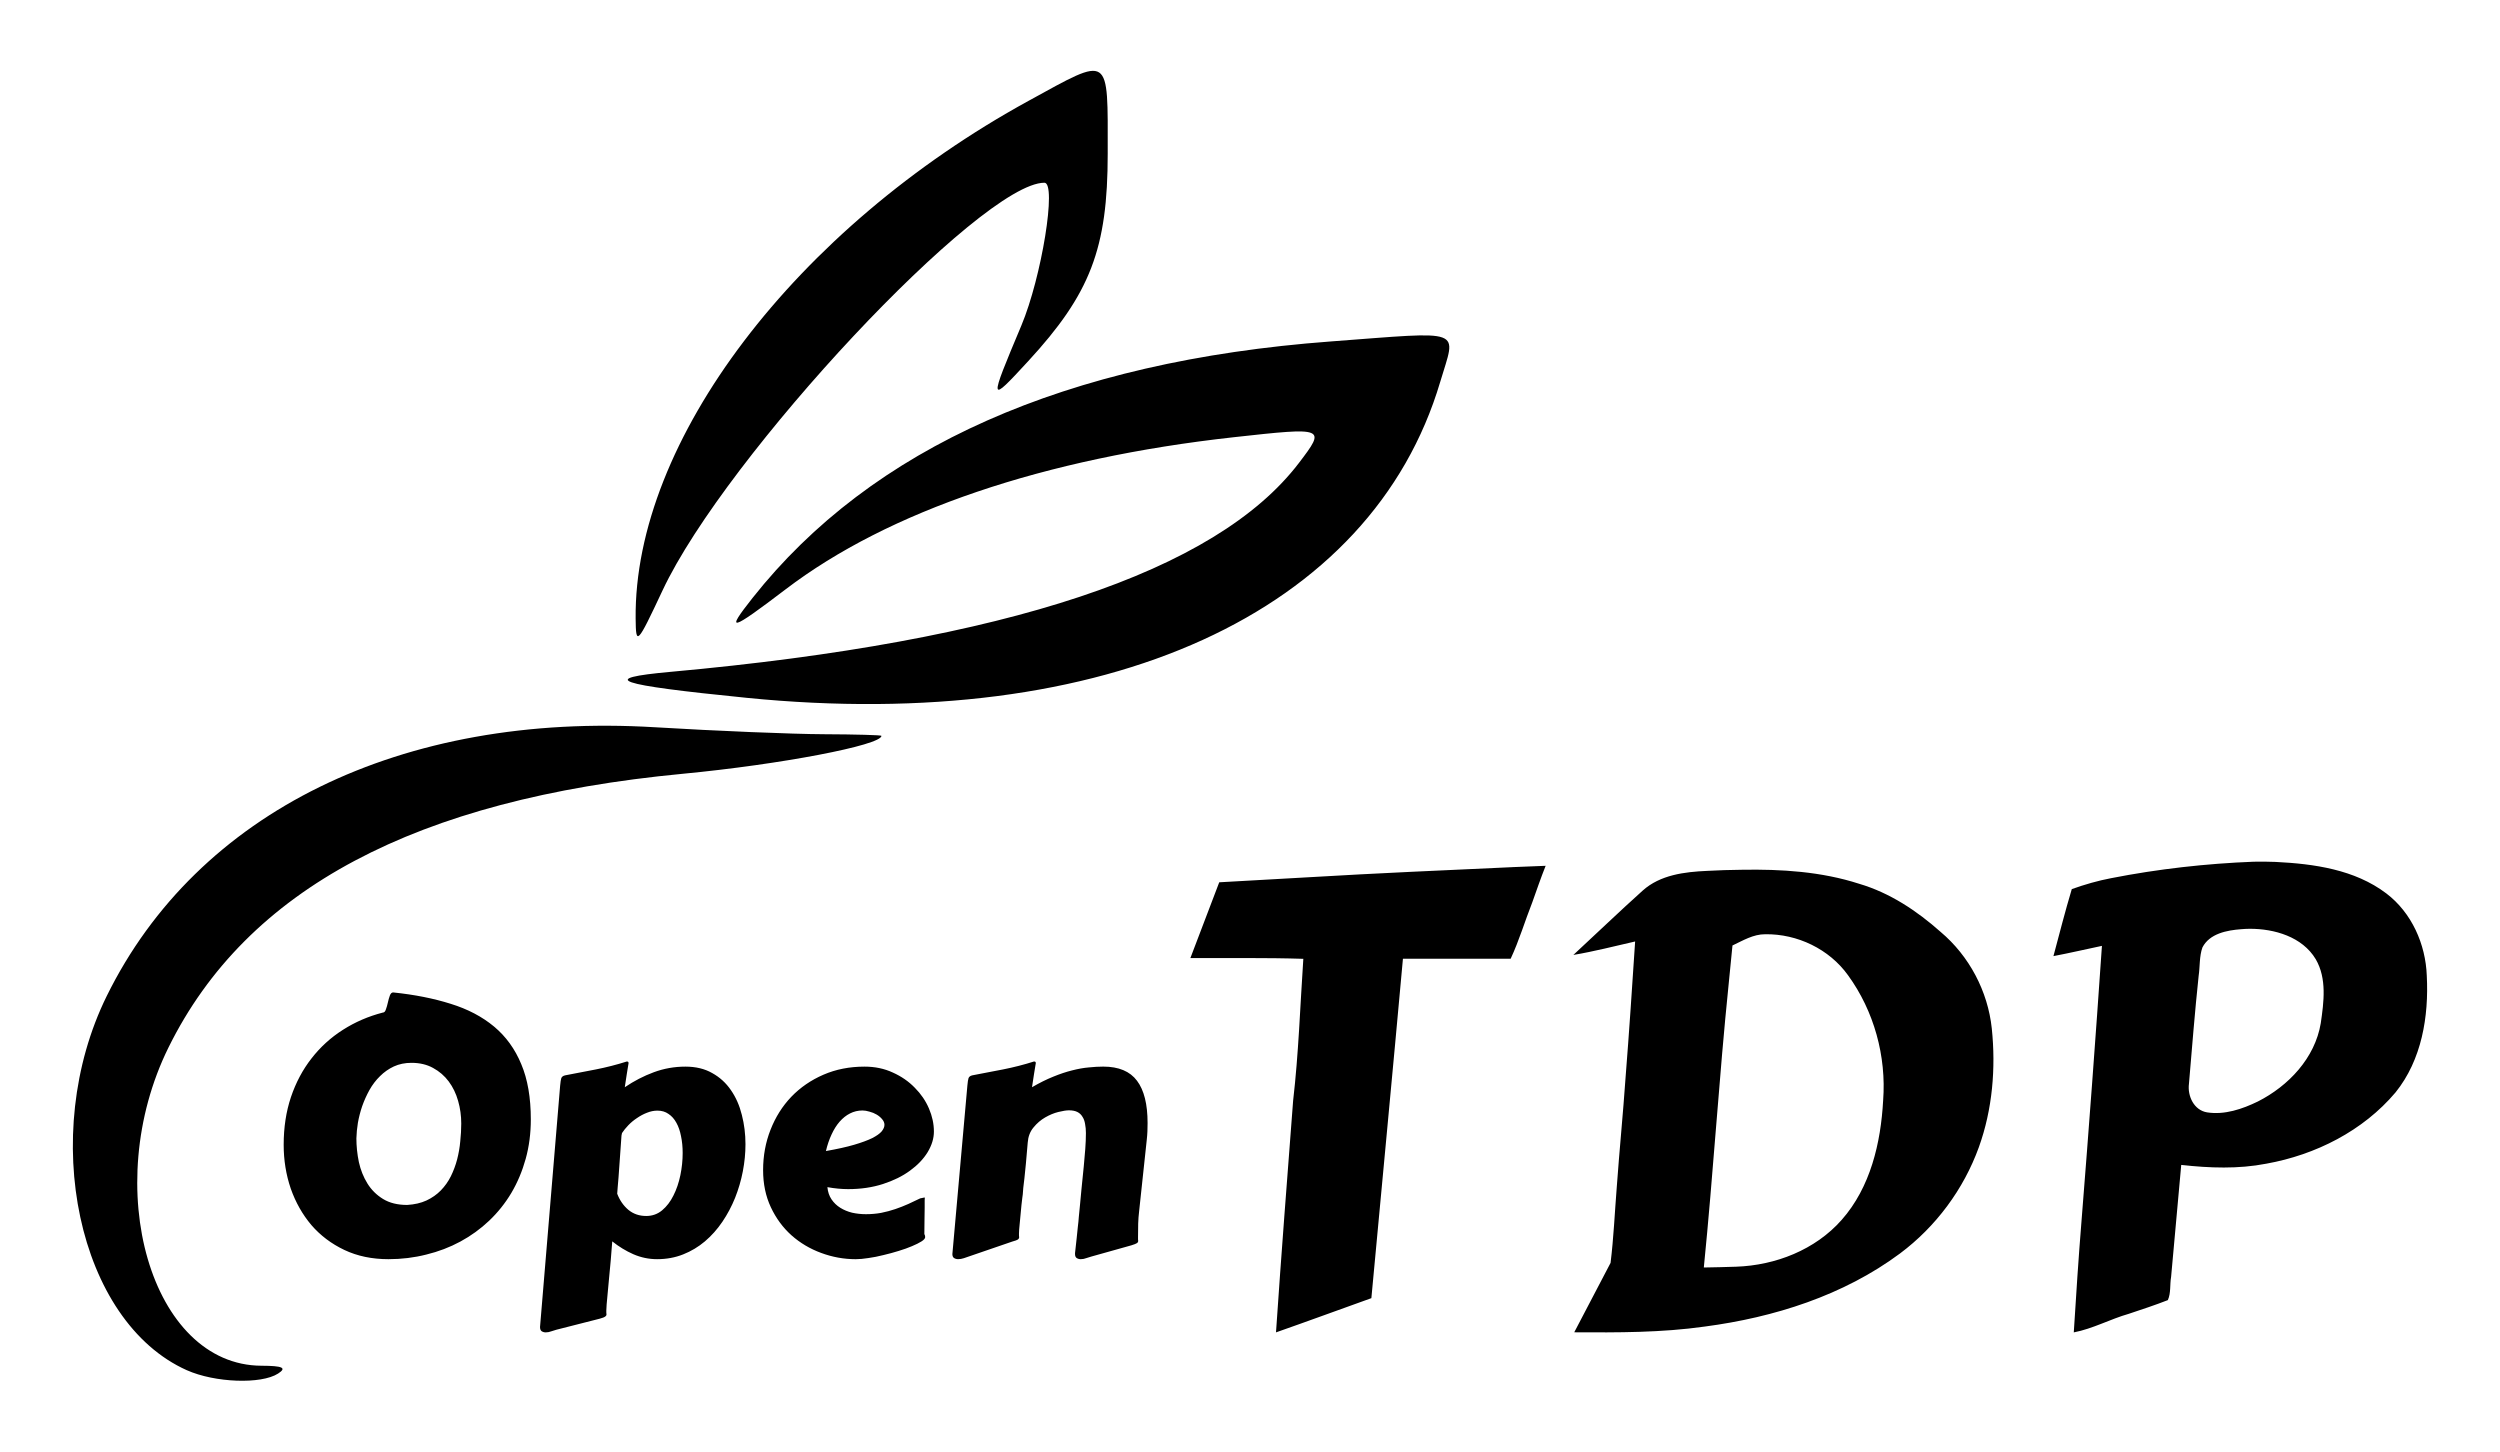 <?xml version="1.0" encoding="UTF-8" standalone="no"?>
<svg version="1.1" width="310" height="180" xmlns="http://www.w3.org/2000/svg" xmlns:svg="http://www.w3.org/2000/svg">
   <path
      d="m 279.471,106.851 c -5.911,0.232 -11.868,0.897 -17.709,2.046 -1.573,0.297 -3.284,0.785 -4.86,1.353 -0.823,2.75 -1.533,5.535 -2.275,8.308 2.013,-0.383 4.008,-0.849 6.013,-1.27 -0.779,11.37 -1.625,22.735 -2.531,34.096 -0.374,4.607 -0.672,9.22 -0.96,13.833 2.371,-0.454 4.518,-1.647 6.832,-2.307 1.618,-0.543 3.243,-1.072 4.832,-1.695 0.399,-0.88 0.234,-1.931 0.404,-2.88 0.419,-4.628 0.837,-9.257 1.256,-13.885 3.506,0.39 7.072,0.524 10.553,-0.153 6.098,-1.091 11.997,-4.066 16.023,-8.841 3.246,-4.025 4.136,-9.429 3.872,-14.468 -0.139,-3.906 -1.872,-7.819 -5.026,-10.209 -3.911,-2.961 -8.956,-3.664 -13.72,-3.901 -0.901,-0.036 -1.804,-0.044 -2.705,-0.026 z m -0.518,8.319 c 3.069,-0.012 6.532,0.989 8.197,3.769 1.4,2.403 1.004,5.32 0.624,7.943 -0.718,4.32 -4.001,7.78 -7.804,9.706 -1.928,0.937 -4.125,1.686 -6.289,1.346 -1.631,-0.261 -2.452,-2.033 -2.251,-3.548 0.382,-4.471 0.73,-8.946 1.205,-13.409 0.164,-1.061 0.07,-2.4 0.467,-3.495 0.887,-1.727 3.04,-2.128 4.805,-2.262 0.347,-0.037 0.698,-0.041 1.046,-0.05 z m -62.955,-7.32 c -1.494,0.019 -2.907,0.057 -4.324,0.139 -2.793,0.125 -5.802,0.491 -7.973,2.437 -2.912,2.613 -5.73,5.332 -8.605,7.986 2.579,-0.433 5.112,-1.089 7.66,-1.669 -0.372,5.61 -0.74,11.263 -1.182,16.813 -0.314,4.55 -0.772,9.126 -1.099,13.69 -0.25,3.117 -0.381,6.246 -0.765,9.351 -1.501,2.87 -3.004,5.739 -4.505,8.608 5.402,0.032 10.824,0.052 16.185,-0.711 8.598,-1.134 17.19,-3.847 24.211,-9.063 4.45,-3.325 7.887,-7.952 9.777,-13.176 1.688,-4.69 2.116,-9.79 1.604,-14.73 -0.489,-4.612 -2.795,-8.98 -6.344,-11.968 -2.943,-2.615 -6.302,-4.85 -10.108,-5.97 -4.679,-1.513 -9.646,-1.821 -14.532,-1.736 z m 2.887,7.996 c 3.979,-0.06 7.941,1.836 10.27,5.084 3.23,4.444 4.765,10.046 4.355,15.518 -0.287,5.265 -1.57,10.778 -5.147,14.823 -3.27,3.709 -8.199,5.633 -13.08,5.8 -1.335,0.062 -2.673,0.061 -4.009,0.099 1.179,-11.732 1.884,-23.505 3.089,-35.234 0.155,-1.566 0.31,-3.132 0.464,-4.697 1.287,-0.608 2.588,-1.402 4.057,-1.392 z m -31.346,-8.32 c -8.399,0.384 -16.815,0.75 -25.161,1.247 -3.731,0.212 -7.462,0.42 -11.193,0.631 -1.193,3.133 -2.386,6.266 -3.579,9.398 4.669,0.018 9.339,-0.058 14.006,0.092 -0.394,5.868 -0.586,11.751 -1.265,17.596 -0.733,9.573 -1.475,19.147 -2.123,28.725 3.953,-1.384 7.882,-2.833 11.826,-4.243 1.303,-14.031 2.644,-28.058 3.914,-42.091 4.452,0.003 8.905,-0.005 13.357,0.004 1.059,-2.264 1.77,-4.689 2.69,-7.017 0.501,-1.413 1.062,-3.036 1.648,-4.507 -1.373,0.054 -2.746,0.109 -4.12,0.164 z m -52.211,48.286 q -0.225,0.061 -0.593,0.184 -0.368,0.143 -0.716,0.143 -0.286,0 -0.511,-0.143 -0.204,-0.143 -0.204,-0.491 v -0.123 q 0.123,-1.104 0.204,-1.86 0.082,-0.777 0.143,-1.39 0.082,-0.634 0.123,-1.247 0.061,-0.634 0.143,-1.451 0.082,-0.838 0.184,-1.963 0.123,-1.145 0.286,-2.842 0.102,-1.043 0.184,-2.126 0.082,-1.083 0.082,-2.003 0,-0.613 -0.102,-1.124 -0.082,-0.532 -0.327,-0.899 -0.225,-0.388 -0.634,-0.593 -0.409,-0.204 -1.043,-0.204 -0.47,0 -1.308,0.204 -0.818,0.204 -1.635,0.675 -0.818,0.47 -1.451,1.247 -0.634,0.756 -0.716,1.881 -0.123,1.513 -0.225,2.596 -0.102,1.063 -0.184,1.819 -0.082,0.736 -0.143,1.206 -0.041,0.47 -0.061,0.797 -0.02,0.082 -0.061,0.45 -0.041,0.368 -0.102,0.879 -0.041,0.511 -0.102,1.083 -0.041,0.572 -0.102,1.083 -0.041,0.511 -0.082,0.879 -0.02,0.368 -0.02,0.45 0,0.164 0,0.286 0.02,0.102 0.02,0.204 0,0.164 -0.164,0.286 -0.143,0.102 -0.675,0.245 l -5.417,1.86 q -0.225,0.082 -0.593,0.204 -0.368,0.123 -0.716,0.123 -0.286,0 -0.511,-0.143 -0.204,-0.143 -0.204,-0.491 l 1.86,-20.893 q 0.061,-0.675 0.143,-0.92 0.102,-0.266 0.47,-0.348 1.86,-0.368 3.823,-0.736 1.963,-0.388 3.823,-0.981 0.164,0 0.184,0.061 0.041,0.041 0.041,0.143 0,0.041 -0.02,0.123 0,0.082 -0.061,0.368 -0.041,0.286 -0.143,0.879 -0.082,0.572 -0.245,1.615 1.411,-0.818 2.637,-1.308 1.247,-0.511 2.331,-0.777 1.104,-0.286 2.065,-0.368 0.961,-0.102 1.799,-0.102 2.882,0 4.191,1.758 1.308,1.738 1.308,5.233 0,0.491 -0.02,1.022 -0.02,0.511 -0.082,1.063 l -0.94,8.791 q -0.102,0.859 -0.123,1.595 -0.02,0.716 -0.02,1.676 0,0.164 0,0.286 0.02,0.102 0.02,0.184 0,0.184 -0.164,0.286 -0.143,0.102 -0.675,0.266 z m -28.13,-23.551 q 1.942,0 3.516,0.736 1.595,0.716 2.719,1.881 1.145,1.145 1.758,2.576 0.613,1.431 0.613,2.862 0,1.267 -0.777,2.555 -0.777,1.267 -2.187,2.29 -1.39,1.022 -3.353,1.656 -1.963,0.634 -4.314,0.634 -1.227,0 -2.576,-0.245 0.082,0.879 0.511,1.513 0.429,0.634 1.083,1.043 0.654,0.409 1.472,0.613 0.838,0.184 1.717,0.184 0.981,0 1.881,-0.164 0.92,-0.184 1.758,-0.47 0.838,-0.286 1.615,-0.634 0.777,-0.348 1.472,-0.695 0.184,-0.041 0.307,-0.061 0.143,-0.041 0.266,-0.041 0,0 -0.02,0.327 0,0.327 0,0.92 0,0.593 -0.02,1.431 0,0.838 -0.02,1.86 0.061,0.102 0.082,0.204 0.02,0.102 0.02,0.164 0,0.245 -0.45,0.532 -0.45,0.286 -1.186,0.593 -0.716,0.307 -1.656,0.593 -0.92,0.286 -1.881,0.511 -0.961,0.245 -1.86,0.368 -0.9,0.143 -1.574,0.143 -2.208,0 -4.293,-0.777 -2.065,-0.756 -3.68,-2.187 -1.595,-1.431 -2.555,-3.475 -0.961,-2.044 -0.961,-4.6 0,-2.678 0.92,-5.009 0.92,-2.351 2.576,-4.089 1.676,-1.738 3.986,-2.739 2.31,-1.002 5.09,-1.002 z m -0.245,5.438 q -0.838,0 -1.554,0.368 -0.695,0.348 -1.288,1.022 -0.572,0.654 -1.002,1.595 -0.429,0.92 -0.695,2.044 2.106,-0.368 3.496,-0.777 1.39,-0.409 2.228,-0.818 0.838,-0.429 1.186,-0.838 0.348,-0.429 0.348,-0.818 0,-0.368 -0.286,-0.695 -0.266,-0.327 -0.675,-0.572 -0.409,-0.245 -0.9,-0.368 -0.47,-0.143 -0.859,-0.143 z m -29.888,3.107 q -0.123,1.963 -0.225,3.189 -0.082,1.227 -0.143,2.003 -0.061,0.756 -0.102,1.206 -0.041,0.429 -0.061,0.818 0.47,1.227 1.39,2.003 0.92,0.756 2.208,0.756 1.124,0 1.963,-0.695 0.859,-0.716 1.411,-1.84 0.572,-1.124 0.859,-2.515 0.286,-1.39 0.286,-2.76 0,-1.124 -0.204,-2.085 -0.184,-0.961 -0.572,-1.656 -0.388,-0.716 -0.981,-1.104 -0.572,-0.409 -1.37,-0.409 -0.654,0 -1.308,0.266 -0.634,0.245 -1.227,0.654 -0.593,0.388 -1.083,0.9 -0.47,0.491 -0.777,0.961 z m 0.409,-5.99 q 1.717,-1.165 3.598,-1.86 1.881,-0.695 3.925,-0.695 1.922,0 3.312,0.797 1.411,0.777 2.331,2.126 0.92,1.329 1.349,3.066 0.45,1.738 0.45,3.639 0,1.656 -0.327,3.353 -0.327,1.697 -0.961,3.291 -0.634,1.574 -1.574,2.964 -0.94,1.39 -2.167,2.433 -1.206,1.022 -2.699,1.615 -1.492,0.593 -3.23,0.593 -1.533,0 -2.944,-0.613 -1.39,-0.613 -2.617,-1.595 0,0.102 -0.061,0.756 -0.041,0.634 -0.123,1.554 -0.082,0.92 -0.184,1.963 -0.102,1.063 -0.184,1.983 -0.082,0.92 -0.143,1.554 -0.041,0.654 -0.041,0.756 0,0.164 0,0.266 0.021,0.123 0.021,0.225 0,0.164 -0.164,0.266 -0.143,0.123 -0.675,0.266 l -5.377,1.37 q -0.225,0.061 -0.593,0.184 -0.368,0.143 -0.716,0.143 -0.286,0 -0.511,-0.143 -0.204,-0.143 -0.204,-0.532 l 2.494,-29.929 q 0.061,-0.675 0.143,-0.92 0.102,-0.266 0.47,-0.348 1.86,-0.368 3.823,-0.736 1.963,-0.388 3.823,-0.981 0.164,0 0.184,0.061 0.041,0.041 0.041,0.143 0,0.041 -0.02,0.123 0,0.082 -0.061,0.368 -0.041,0.286 -0.143,0.879 -0.082,0.572 -0.245,1.615 z m -33.282,6.317 q 0,1.472 0.307,2.964 0.327,1.472 1.063,2.658 0.736,1.186 1.942,1.922 1.206,0.736 2.985,0.736 1.37,-0.082 2.392,-0.552 1.043,-0.491 1.779,-1.247 0.756,-0.777 1.247,-1.758 0.491,-1.002 0.777,-2.085 0.286,-1.104 0.388,-2.249 0.123,-1.145 0.123,-2.208 0,-1.451 -0.388,-2.801 -0.388,-1.37 -1.165,-2.412 -0.777,-1.043 -1.942,-1.676 -1.145,-0.634 -2.678,-0.634 -1.206,0 -2.187,0.45 -0.961,0.45 -1.717,1.206 -0.756,0.736 -1.308,1.717 -0.532,0.961 -0.9,2.003 -0.348,1.022 -0.532,2.065 -0.164,1.022 -0.184,1.901 z m 3.986,15.005 q -3.066,0 -5.479,-1.145 -2.412,-1.145 -4.089,-3.087 -1.656,-1.963 -2.555,-4.518 -0.879,-2.576 -0.879,-5.438 0,-3.21 0.9,-5.908 0.92,-2.719 2.555,-4.804 1.635,-2.106 3.884,-3.537 2.269,-1.451 4.968,-2.147 0.245,0 0.368,-0.388 0.143,-0.388 0.245,-0.859 0.102,-0.47 0.245,-0.859 0.143,-0.388 0.409,-0.388 3.966,0.409 7.135,1.411 3.169,0.981 5.377,2.821 2.208,1.84 3.373,4.661 1.186,2.801 1.186,6.848 0,2.596 -0.634,4.886 -0.634,2.29 -1.779,4.232 -1.145,1.922 -2.76,3.455 -1.595,1.513 -3.557,2.576 -1.963,1.063 -4.232,1.615 -2.249,0.572 -4.682,0.572 z M 23.164,169.906 C 9.677,163.868 4.735,140.776 13.234,123.51 24.47,100.684 49.777,88.282 81.245,90.181 c 7.58,0.457 16.994,0.846 20.92,0.863 3.926,0.017 7.137,0.106 7.137,0.198 -0.006,1.16 -12.524,3.553 -24.611,4.704 -33.163,3.158 -54.082,14.282 -63.788,33.921 -8.583,17.367 -2.15,39.426 11.514,39.484 2.652,0.011 3.174,0.256 2.069,0.969 -2.092,1.352 -7.845,1.141 -11.321,-0.415 z M 92.565,86.528 C 76.266,84.901 74.043,84.134 83.213,83.303 124.838,79.529 150.772,70.904 161.064,57.41 c 3.375,-4.425 3.3,-4.454 -8.06,-3.197 -23.544,2.606 -42.83,9.15 -55.584,18.861 -6.879,5.238 -7.537,5.409 -4.1,1.067 14.789,-18.684 38.819,-29.346 71.666,-31.799 16.844,-1.258 15.597,-1.717 13.602,5.006 -8.501,28.653 -41.397,43.636 -86.023,39.181 z M 78.819,76.712 C 78.599,54.718 98.606,28.358 127.561,12.493 c 10.241,-5.611 9.796,-5.909 9.795,6.556 -2.4e-4,11.772 -2.15,17.376 -9.881,25.759 -4.876,5.287 -4.888,5.224 -0.831,-4.43 2.522,-6.003 4.416,-17.719 2.863,-17.719 -7.816,0 -39.507,33.838 -47.357,50.565 -3.154,6.721 -3.297,6.871 -3.331,3.489 z" />
</svg>